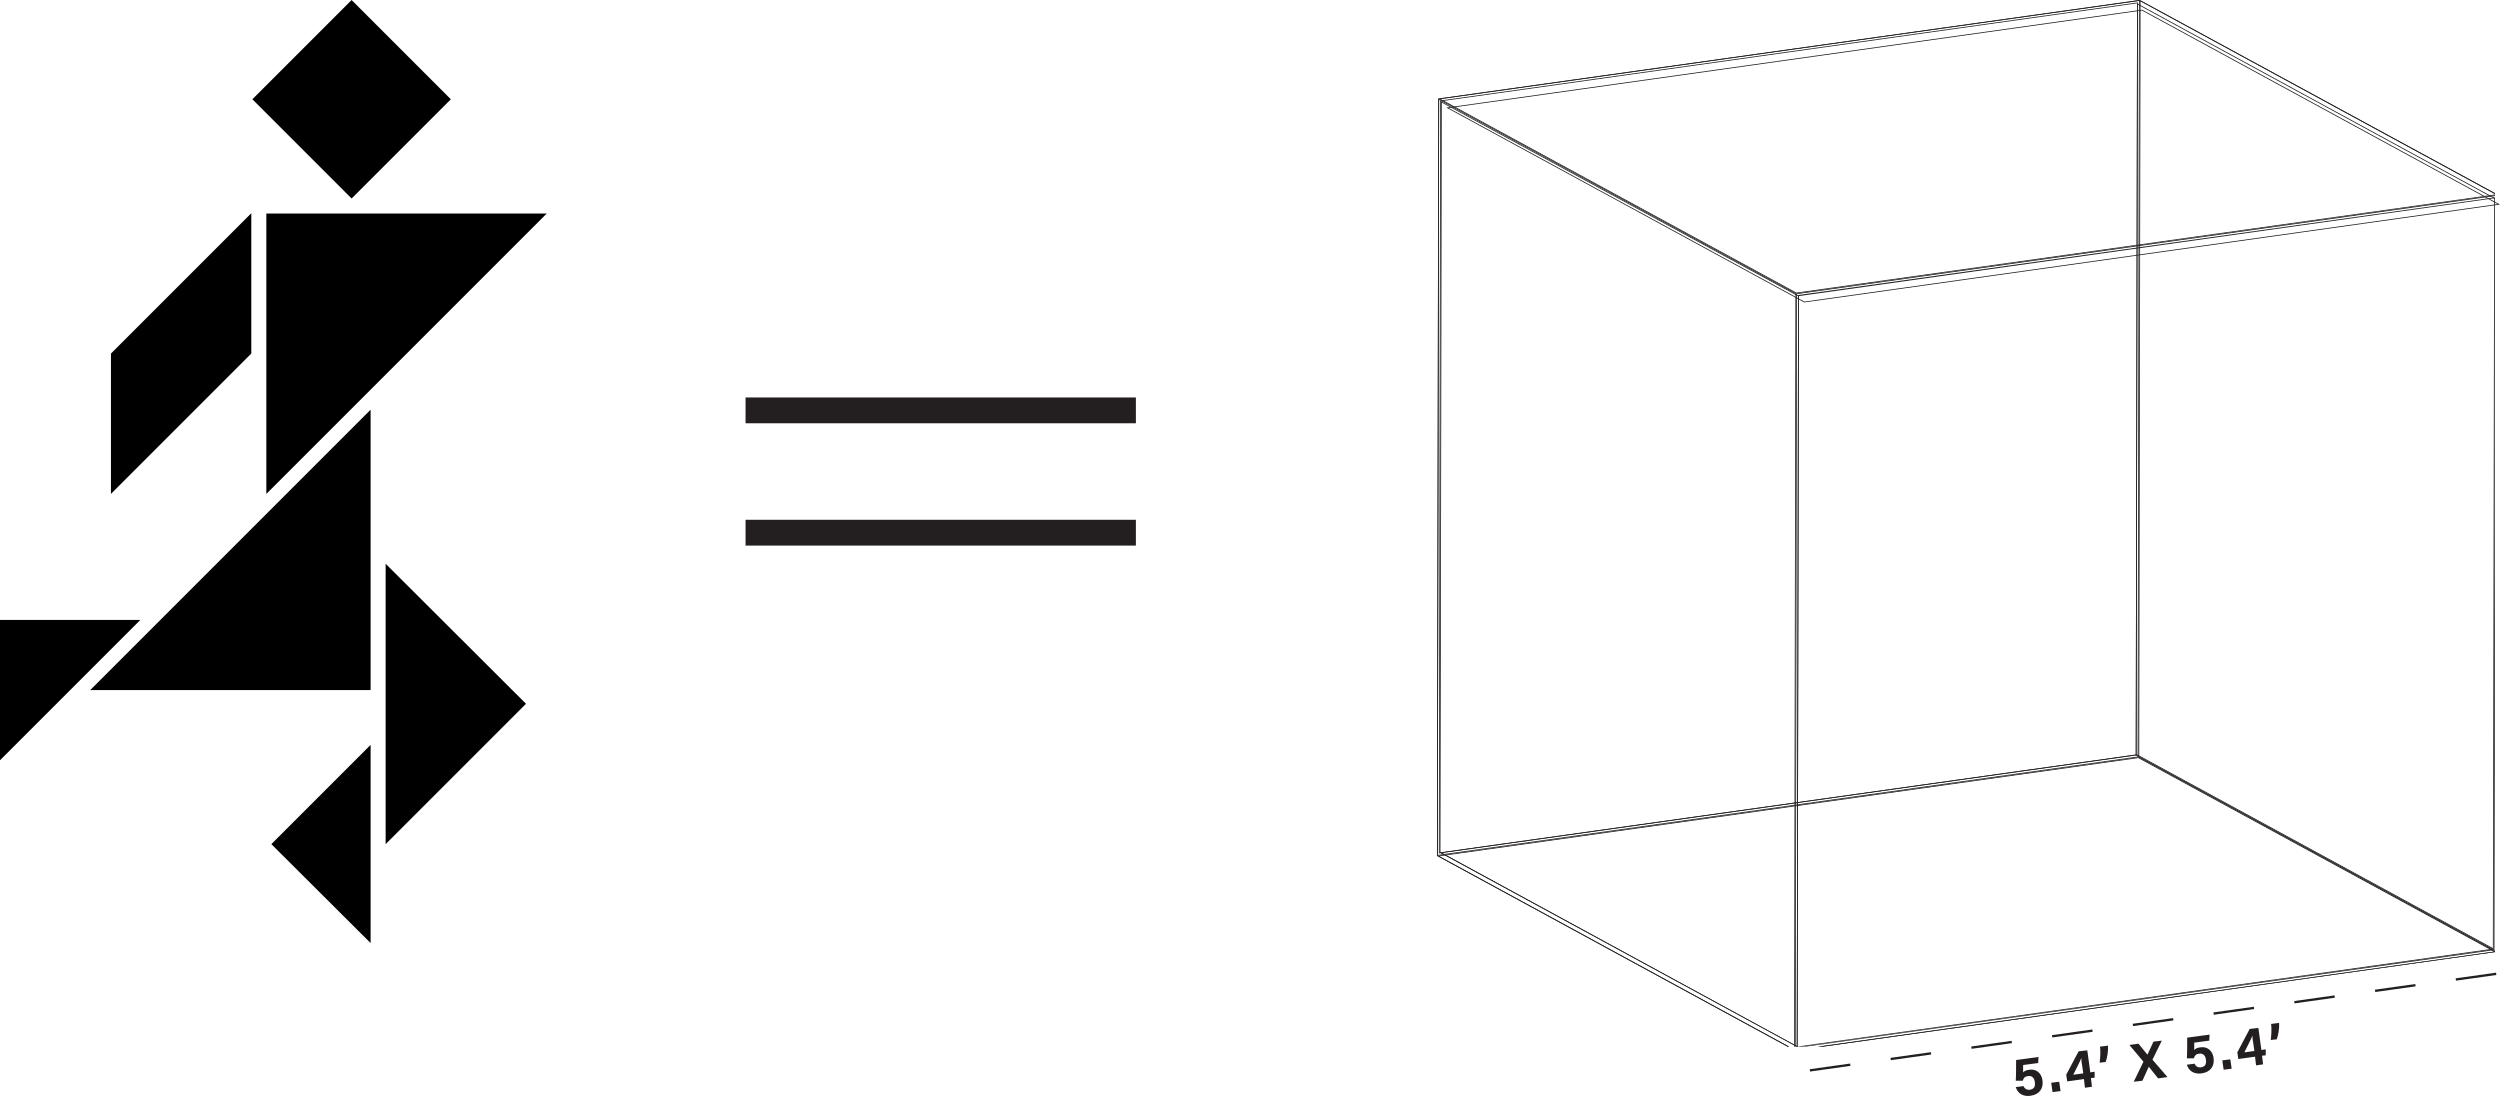 <?xml version="1.0" encoding="utf-8"?>
<!-- Generator: Adobe Illustrator 21.1.0, SVG Export Plug-In . SVG Version: 6.00 Build 0)  -->
<svg version="1.1" id="Layer_1" xmlns="http://www.w3.org/2000/svg" xmlns:xlink="http://www.w3.org/1999/xlink" x="0px" y="0px"
	 viewBox="0 0 748.1 330.2" style="enable-background:new 0 0 748.1 330.2;" xml:space="preserve">
<style type="text/css">
	.st0{clip-path:url(#SVGID_2_);}
	.st1{clip-path:url(#SVGID_4_);}
	.st2{fill:none;stroke:#231F20;stroke-width:7.724;}
	.st3{clip-path:url(#SVGID_6_);fill:none;stroke:#231F20;stroke-width:0.47;stroke-miterlimit:10;}
	.st4{clip-path:url(#SVGID_8_);fill:none;stroke:#231F20;stroke-width:0.47;stroke-miterlimit:10;}
	.st5{clip-path:url(#SVGID_10_);fill:none;stroke:#231F20;stroke-width:0.47;stroke-miterlimit:10;}
	.st6{clip-path:url(#SVGID_12_);fill:none;stroke:#231F20;stroke-width:0.47;stroke-miterlimit:10;}
	.st7{clip-path:url(#SVGID_14_);fill:none;stroke:#231F20;stroke-width:0.47;stroke-miterlimit:10;}
	.st8{clip-path:url(#SVGID_16_);fill:none;stroke:#231F20;stroke-width:0.47;stroke-miterlimit:10;}
	.st9{clip-path:url(#SVGID_18_);fill:none;stroke:#231F20;stroke-width:0.47;stroke-miterlimit:10;}
	.st10{clip-path:url(#SVGID_20_);fill:none;stroke:#231F20;stroke-width:0.47;stroke-miterlimit:10;}
	.st11{clip-path:url(#SVGID_22_);fill:none;stroke:#231F20;stroke-width:0.47;stroke-miterlimit:10;}
	.st12{clip-path:url(#SVGID_24_);fill:none;stroke:#231F20;stroke-width:0.47;stroke-miterlimit:10;}
	.st13{clip-path:url(#SVGID_26_);fill:#231F20;}
	.st14{fill:none;stroke:#231F20;stroke-width:0.7;stroke-dasharray:12.199,12.199;}
</style>
<polygon points="79.7,63.9 163.6,63.9 79.7,147.8 "/>
<polygon points="81.2,252.6 110.9,222.9 110.9,282.2 "/>
<g>
	<defs>
		<rect id="SVGID_1_" width="748.1" height="330.2"/>
	</defs>
	<clipPath id="SVGID_2_">
		<use xlink:href="#SVGID_1_"  style="overflow:visible;"/>
	</clipPath>
	<path class="st0" d="M0,185.5v42c14-14,28-28,42-42H0z"/>
</g>
<rect x="84.2" y="8.7" transform="matrix(0.707 -0.707 0.707 0.707 9.84 83.084)" width="42" height="42"/>
<polygon points="115.4,252.6 157.4,210.6 115.4,168.7 "/>
<g>
	<defs>
		<rect id="SVGID_3_" width="748.1" height="330.2"/>
	</defs>
	<clipPath id="SVGID_4_">
		<use xlink:href="#SVGID_3_"  style="overflow:visible;"/>
	</clipPath>
	<path class="st1" d="M33.2,147.8v-42c14-14,28-28,42-42v42L33.2,147.8z"/>
</g>
<polygon points="110.9,206.5 27,206.5 110.9,122.6 "/>
<line class="st2" x1="223.1" y1="122.8" x2="339.9" y2="122.8"/>
<line class="st2" x1="223.1" y1="159.4" x2="339.9" y2="159.4"/>
<g>
	<defs>
		<path id="SVGID_5_" d="M431.2,30.3L639.5,1l-0.4,224.8l-208.3,29.3L431.2,30.3z M640.3,0L430.4,29.5L430,256.1l209.9-29.5L640.3,0
			z"/>
	</defs>
	<clipPath id="SVGID_6_">
		<use xlink:href="#SVGID_5_"  style="overflow:visible;"/>
	</clipPath>
	<path class="st3" d="M639.1,225.8L639.5,1L431.2,30.3l-0.4,224.8L639.1,225.8z M430.4,29.5L640.3,0l-0.4,226.6L430,256.1
		L430.4,29.5z"/>
</g>
<g>
	<defs>
		<path id="SVGID_7_" d="M746.2,284.1l-207.1,29.1h6.4l201.1-28.3V64.1L746.2,284.1z M537.5,87.8l-0.4,225.4h0.8l0.4-224.6
			l208.3-29.3v-0.9L537.5,87.8z"/>
	</defs>
	<clipPath id="SVGID_8_">
		<use xlink:href="#SVGID_7_"  style="overflow:visible;"/>
	</clipPath>
	<path class="st4" d="M746.2,284.1l0.4-224.8L538.3,88.5l-0.4,224.8L746.2,284.1z M537.5,87.8l209.9-29.5L747,284.9l-209.9,29.5
		L537.5,87.8z"/>
</g>
<g>
	<defs>
		<polygon id="SVGID_9_" points="430.4,29.5 537.5,87.8 746.6,58.4 746.6,57.8 640.3,0 		"/>
	</defs>
	<clipPath id="SVGID_10_">
		<use xlink:href="#SVGID_9_"  style="overflow:visible;"/>
	</clipPath>
	<polygon class="st5" points="537.5,87.8 430.4,29.5 640.3,0 747.5,58.3 	"/>
</g>
<g>
	<defs>
		<polygon id="SVGID_11_" points="639.9,226.6 746.6,284.6 746.6,57.8 640.3,0 		"/>
	</defs>
	<clipPath id="SVGID_12_">
		<use xlink:href="#SVGID_11_"  style="overflow:visible;"/>
	</clipPath>
	<polygon class="st6" points="747.5,58.3 747,284.9 639.9,226.6 640.3,0 	"/>
</g>
<g>
	<defs>
		<polygon id="SVGID_13_" points="430,256.1 534.9,313.2 545.5,313.2 746.6,284.9 746.6,284.6 639.9,226.6 		"/>
	</defs>
	<clipPath id="SVGID_14_">
		<use xlink:href="#SVGID_13_"  style="overflow:visible;"/>
	</clipPath>
	<polygon class="st7" points="747,284.9 537.1,314.4 430,256.1 639.9,226.6 	"/>
</g>
<g>
	<defs>
		<polygon id="SVGID_15_" points="430,256.1 534.9,313.2 537.1,313.2 537.5,87.8 430.4,29.5 		"/>
	</defs>
	<clipPath id="SVGID_16_">
		<use xlink:href="#SVGID_15_"  style="overflow:visible;"/>
	</clipPath>
	<polygon class="st8" points="537.1,314.4 430,256.1 430.4,29.5 537.5,87.8 	"/>
</g>
<g>
	<defs>
		<polygon id="SVGID_17_" points="639.1,225.8 746.2,284.1 746.6,64.1 746.6,59.3 639.5,1 		"/>
	</defs>
	<clipPath id="SVGID_18_">
		<use xlink:href="#SVGID_17_"  style="overflow:visible;"/>
	</clipPath>
	<polygon class="st9" points="746.2,284.1 639.1,225.8 639.5,1 746.6,59.3 	"/>
</g>
<g>
	<defs>
		<polygon id="SVGID_19_" points="432.8,32.2 539.9,90.5 748.1,61.2 748.1,61.2 641,2.9 		"/>
	</defs>
	<clipPath id="SVGID_20_">
		<use xlink:href="#SVGID_19_"  style="overflow:visible;"/>
	</clipPath>
	<polygon class="st10" points="748.1,61.2 539.9,90.5 432.8,32.2 641,2.9 	"/>
</g>
<g>
	<defs>
		<polygon id="SVGID_21_" points="430.8,255.1 537.6,313.2 537.9,313.2 538.3,88.5 431.2,30.3 		"/>
	</defs>
	<clipPath id="SVGID_22_">
		<use xlink:href="#SVGID_21_"  style="overflow:visible;"/>
	</clipPath>
	<polygon class="st11" points="538.3,88.5 537.9,313.4 430.8,255.1 431.2,30.3 	"/>
</g>
<g>
	<defs>
		<polygon id="SVGID_23_" points="430.8,255.1 537.6,313.2 539.1,313.2 746.2,284.1 639.1,225.8 		"/>
	</defs>
	<clipPath id="SVGID_24_">
		<use xlink:href="#SVGID_23_"  style="overflow:visible;"/>
	</clipPath>
	<polygon class="st12" points="537.9,313.4 430.8,255.1 639.1,225.8 746.2,284.1 	"/>
</g>
<g>
	<defs>
		<rect id="SVGID_25_" width="748.1" height="330.2"/>
	</defs>
	<clipPath id="SVGID_26_">
		<use xlink:href="#SVGID_25_"  style="overflow:visible;"/>
	</clipPath>
	<path class="st13" d="M609.9,318.1l-4.5,0.6c0,0.8,0,1.7,0,2.2c0.4-0.4,0.9-0.7,1.9-0.8c2-0.3,3.6,1,3.9,3.2
		c0.3,2.3-0.8,4.2-3.6,4.6c-2.1,0.3-3.8-0.6-4.4-2.6l2.3-0.3c0.3,0.7,0.9,1.2,1.9,1.1c1.3-0.2,1.7-1,1.5-2.3c-0.1-1-0.7-2-2-1.8
		c-1.1,0.1-1.4,0.7-1.6,1.4l-2.1,0c0.1-1.3,0.1-4.7,0.1-6.2l6.7-0.9L609.9,318.1z M614.2,326.8l-0.4-2.8l2.4-0.3l0.4,2.8
		L614.2,326.8z M623.9,325.5l-0.3-2.6l-5,0.7l-0.3-2l3.7-7l2.6-0.3l0.9,6.6l1.3-0.2l0,1.8l-1.1,0.1l0.3,2.6L623.9,325.5z
		 M623.1,319.1c-0.2-1.2-0.3-1.9-0.3-2.5c-0.3,1-1.7,3.5-2.4,5l3-0.4L623.1,319.1z M628.3,318c0.2-1.6,0.3-3.5,0.1-4.8l2.4-0.3
		c0.1,1.5-0.2,3.5-0.7,4.9L628.3,318z M645.8,322.7l-2.8-3.5l0,0l-1.9,4.2l-2.6,0.3l2.9-6l-4.2-5l2.7-0.4l2.7,3.3l0,0l1.8-3.9
		l2.5-0.3l-2.8,5.7l4.5,5.2L645.8,322.7z M661.1,311.4l-4.5,0.6c0,0.8,0,1.7,0,2.2c0.4-0.4,0.9-0.7,1.9-0.8c2-0.3,3.6,1,3.9,3.2
		c0.3,2.3-0.8,4.2-3.6,4.6c-2.1,0.3-3.8-0.6-4.4-2.6l2.3-0.3c0.3,0.7,0.9,1.2,1.9,1.1c1.3-0.2,1.7-1,1.5-2.3c-0.1-1-0.7-2-2-1.8
		c-1.1,0.1-1.4,0.7-1.6,1.4l-2.1,0c0.1-1.3,0.1-4.7,0.1-6.2l6.7-0.9L661.1,311.4z M665.4,320.1l-0.4-2.8l2.4-0.3l0.4,2.8
		L665.4,320.1z M675.1,318.8l-0.3-2.6l-5,0.7l-0.3-2l3.7-7l2.6-0.3l0.9,6.6l1.3-0.2l0,1.8l-1.1,0.1l0.3,2.6L675.1,318.8z
		 M674.3,312.4c-0.2-1.2-0.3-1.9-0.3-2.5c-0.3,1-1.7,3.5-2.4,5l3-0.4L674.3,312.4z M679.5,311.2c0.2-1.6,0.3-3.5,0.1-4.8l2.4-0.3
		c0.1,1.5-0.2,3.5-0.7,4.9L679.5,311.2z"/>
</g>
<line class="st14" x1="541.6" y1="320.3" x2="747" y2="291.4"/>
</svg>
